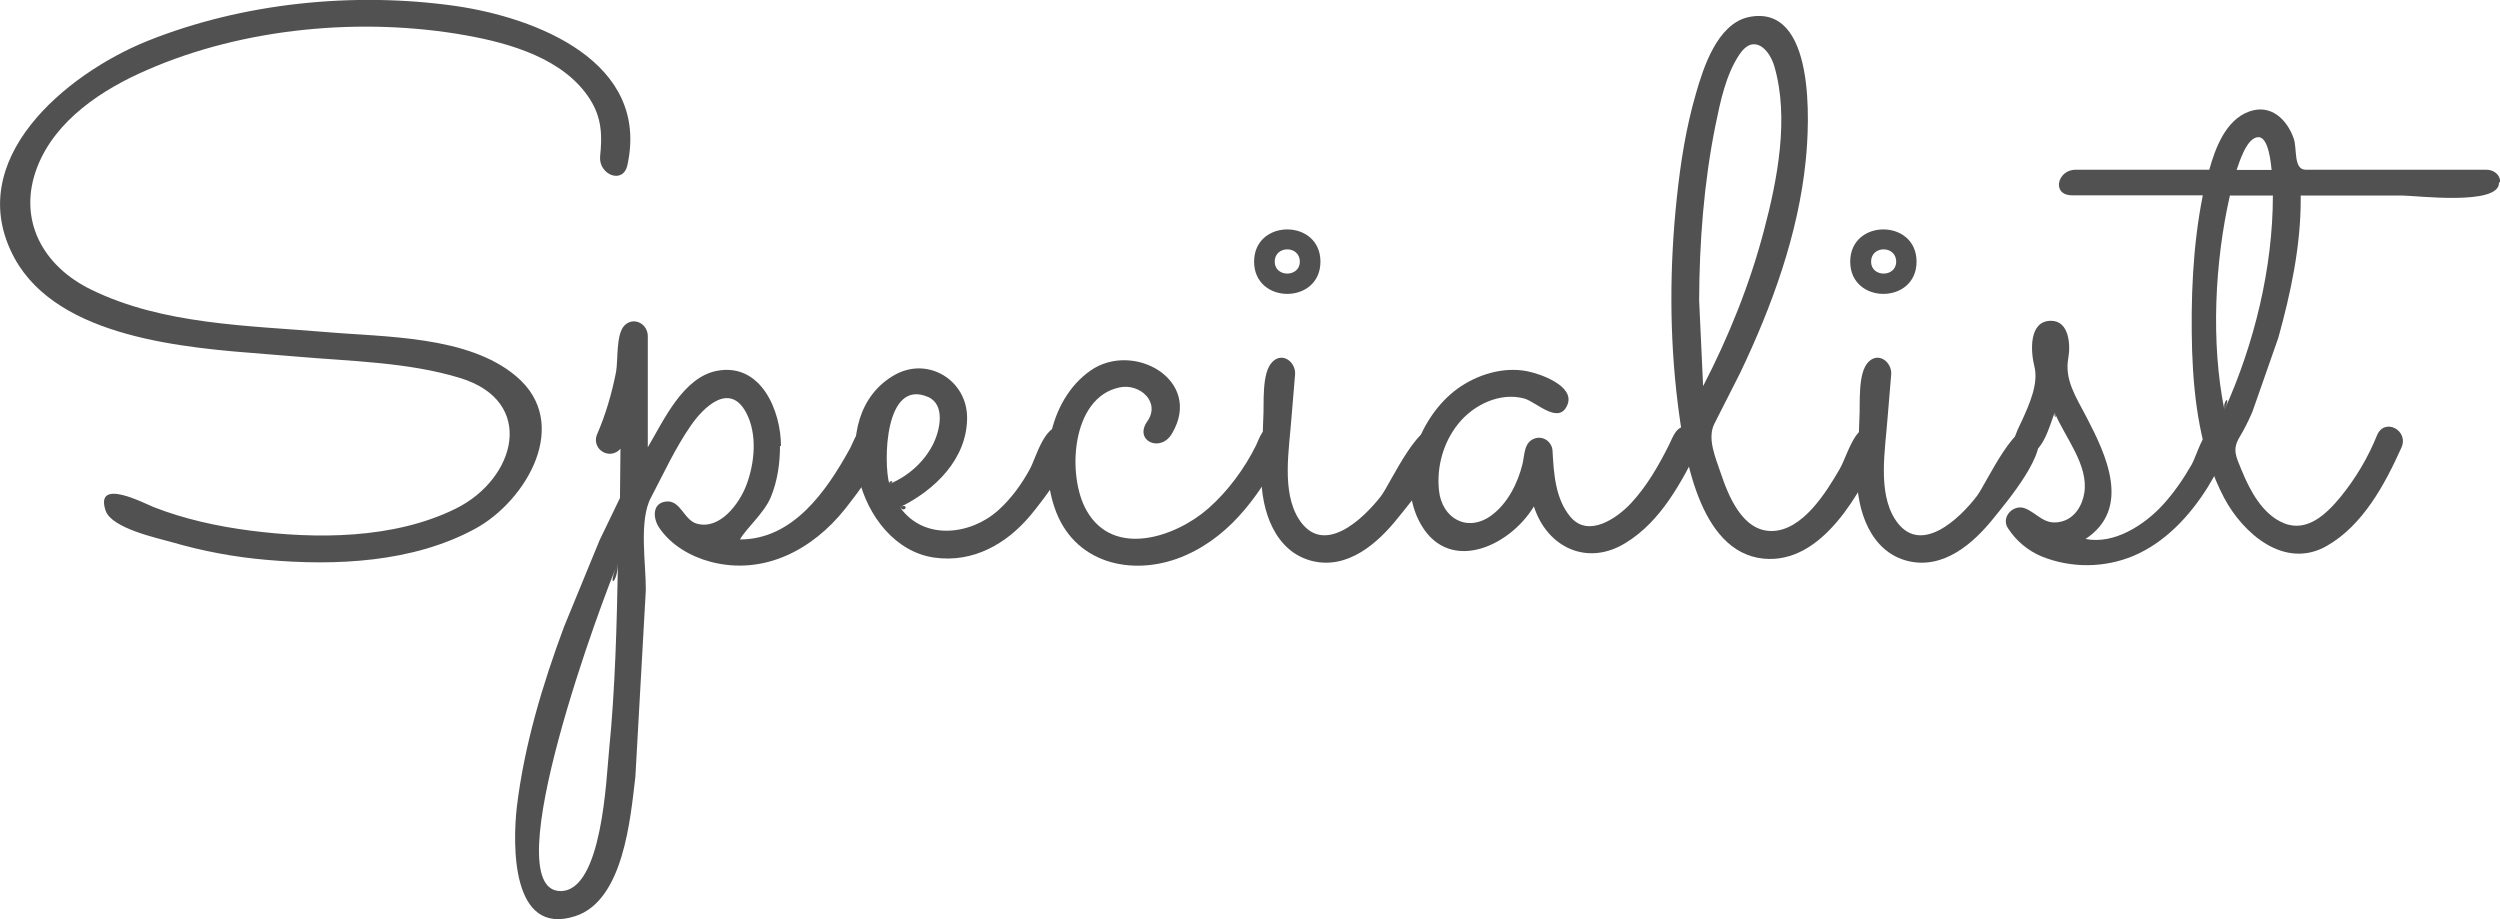 <?xml version="1.0" encoding="utf-8"?>
<!-- Generator: Adobe Illustrator 16.0.0, SVG Export Plug-In . SVG Version: 6.00 Build 0)  -->
<!DOCTYPE svg PUBLIC "-//W3C//DTD SVG 1.1//EN" "http://www.w3.org/Graphics/SVG/1.1/DTD/svg11.dtd">
<svg version="1.1" id="Layer_1" xmlns="http://www.w3.org/2000/svg" xmlns:xlink="http://www.w3.org/1999/xlink" x="0px" y="0px"
	 width="100.61px" height="36.99px" viewBox="0.21 0 100.61 36.99" enable-background="new 0.21 0 100.61 36.99"
	 xml:space="preserve">
<g>
	<path fill="#515151" d="M25.46,6.64c-0.17,0.8-1.16,0.39-1.1-0.34c0.09-0.84,0.07-1.56-0.41-2.31c-1.04-1.63-3.21-2.25-5-2.57
		c-4.16-0.74-8.93-0.31-12.83,1.4c-1.78,0.77-3.67,2-4.41,3.9c-0.82,2.12,0.23,4,2.18,4.94c2.86,1.4,6.28,1.44,9.4,1.7
		c2.4,0.21,5.75,0.14,7.69,1.78c2.26,1.9,0.4,5.03-1.65,6.14c-2.5,1.36-5.62,1.5-8.4,1.25c-1.29-0.11-2.56-0.35-3.8-0.71
		c-0.6-0.17-2.43-0.56-2.67-1.27c-0.45-1.36,1.58-0.28,1.94-0.14c1.23,0.48,2.55,0.77,3.86,0.94c2.67,0.35,5.8,0.35,8.29-0.88
		c2.43-1.2,3.26-4.32,0.17-5.26c-2.1-0.64-4.41-0.67-6.58-0.86l-1.23-0.1C7.7,14,2.57,13.62,0.8,10.4
		c-2.16-3.96,2.09-7.44,5.34-8.75c3.84-1.54,8.31-1.99,12.4-1.41C21.79,0.71,26.37,2.48,25.46,6.64
		C25.43,6.77,25.53,6.32,25.46,6.64L25.46,6.64z M31.6,17.95c0,0.7-0.1,1.4-0.37,2.06c-0.28,0.66-1,1.26-1.24,1.7
		c2.14,0,3.48-1.95,4.41-3.63c0.14-0.25,0.25-0.65,0.5-0.82c0.26-0.16,0.6-0.09,0.76,0.17v0c0.06,0.1,0.09,0.19,0.08,0.3
		c0,0.84-1.03,2.12-1.52,2.75c-1.31,1.65-3.28,2.69-5.41,2.13c-0.8-0.21-1.6-0.67-2.07-1.37c-0.27-0.4-0.29-1.04,0.34-1.06
		c0.54,0,0.67,0.77,1.19,0.9c0.92,0.24,1.69-0.81,1.97-1.54c0.34-0.88,0.46-2.06,0-2.93c-0.66-1.24-1.7-0.25-2.23,0.52
		c-0.63,0.91-1.09,1.92-1.6,2.89c-0.5,0.92-0.2,2.68-0.21,3.73l-0.42,7.51c-0.2,1.67-0.47,4.98-2.42,5.61
		c-2.59,0.84-2.52-2.9-2.35-4.4c0.3-2.48,1.03-4.91,1.9-7.25l1.43-3.48l0.82-1.7l0.02-1.98c-0.2,0.24-0.55,0.27-0.79,0.07
		c-0.18-0.15-0.25-0.4-0.16-0.63c0.35-0.8,0.6-1.66,0.77-2.52c0.09-0.46-0.01-1.52,0.34-1.88c0.38-0.38,0.94-0.06,0.94,0.43V18
		c0.64-1.08,1.42-2.83,2.8-3.08c1.76-0.32,2.56,1.61,2.56,3.04h0l0-0.01L31.6,17.95L31.6,17.95z M25.08,22.65
		c-0.55,1.23-5.03,13.21-2.31,13.21c1.68,0,1.84-4.58,1.95-5.65C24.97,27.71,25.03,25.17,25.08,22.65
		C24.6,23.73,25.06,23.53,25.08,22.65L25.08,22.65z"/>
	<path fill="#515151" d="M36.44,20.43c0.97,1.34,2.84,1.1,3.95,0.1c0.52-0.47,0.94-1.05,1.27-1.66c0.25-0.45,0.63-2,1.42-1.66
		c1.07,0.47-0.98,3.03-1.4,3.53c-0.97,1.16-2.32,1.92-3.87,1.7c-3.12-0.44-4.49-5.74-1.58-7.36c1.34-0.74,2.9,0.23,2.9,1.73
		c0,1.66-1.3,2.92-2.7,3.6c0.21,0.28,0.38-0.19,0,0L36.44,20.43L36.44,20.43L36.44,20.43z M36,19.48c0.75-0.31,1.4-0.88,1.77-1.62
		c0.26-0.53,0.5-1.56-0.2-1.88C35.8,15.2,35.76,18.63,36,19.48C36.3,19.35,35.95,19.3,36,19.48z"/>
	<path fill="#515151" d="M51.95,17.98c-0.97,1.78-2.08,3.5-4.01,4.36c-1.97,0.88-4.37,0.44-5.22-1.72c-0.73-1.86-0.35-4.5,1.38-5.71
		c1.73-1.2,4.54,0.39,3.28,2.53c-0.46,0.8-1.55,0.3-1-0.48s-0.3-1.54-1.11-1.37c-1.96,0.4-2.13,3.57-1.33,4.96
		c1.09,1.92,3.6,1.06,4.91-0.1c0.78-0.69,1.45-1.6,1.91-2.53c0.16-0.33,0.24-0.74,0.7-0.74C51.88,17.18,52.1,17.61,51.95,17.98
		C51.89,18.09,51.99,17.88,51.95,17.98L51.95,17.98L51.95,17.98L51.95,17.98z"/>
	<path fill="#515151" d="M53.35,10.53c0,1.73-2.67,1.73-2.67,0S53.35,8.8,53.35,10.53z M50.97,19.13l0.08-2.3
		c0.04-0.59-0.08-1.83,0.37-2.27c0.41-0.41,0.94,0.02,0.91,0.5l-0.15,1.8c-0.09,1.23-0.4,2.93,0.3,4.03
		c0.98,1.54,2.6-0.01,3.31-0.93c0.37-0.48,1.67-3.4,2.37-2.59c0.63,0.71-1.23,2.9-1.69,3.47c-0.82,1.03-2.02,2.08-3.44,1.74
		c-1.52-0.37-2.06-2.04-2.06-3.44l0,0L50.97,19.13L50.97,19.13z M52.52,10.53c0-0.66-1.01-0.66-1.01,0
		C51.51,11.17,52.52,11.17,52.52,10.53z"/>
	<path fill="#515151" d="M68.61,17.95c-0.73,1.45-1.55,3.03-2.98,3.9c-1.53,0.95-3.16,0.19-3.69-1.47c-1,1.66-3.55,2.79-4.65,0.53
		c-0.86-1.77,0.06-4.17,1.58-5.27c0.79-0.57,1.84-0.89,2.8-0.7c0.52,0.1,1.93,0.59,1.62,1.35c-0.34,0.83-1.25-0.11-1.73-0.25
		c-0.98-0.27-2.05,0.25-2.66,1.01c-0.6,0.74-0.88,1.73-0.78,2.68c0.11,1.12,1.13,1.72,2.1,1.02c0.66-0.48,1.07-1.3,1.26-2.07
		c0.09-0.36,0.05-0.87,0.48-1.03c0.35-0.13,0.71,0.13,0.73,0.49c0.05,0.91,0.11,1.93,0.72,2.66c0.72,0.86,1.87,0.06,2.44-0.55
		c0.64-0.69,1.11-1.51,1.53-2.35c0.16-0.31,0.27-0.75,0.72-0.75c0.31,0.01,0.56,0.27,0.55,0.59c0,0,0,0,0,0
		C68.64,17.83,68.63,17.89,68.61,17.95C68.56,18.03,68.64,17.88,68.61,17.95L68.61,17.95L68.61,17.95L68.61,17.95z"/>
	<path fill="#515151" d="M75.95,17.98c-0.85,1.8-2.39,4.75-4.79,4.5c-2.6-0.28-3.18-4.26-3.43-6.24c-0.34-2.73-0.33-5.53-0.04-8.26
		c0.15-1.42,0.37-2.84,0.77-4.21c0.3-1.05,0.86-2.8,2.11-3.08c2.73-0.58,2.46,4.3,2.31,5.77c-0.3,2.97-1.36,5.87-2.64,8.55
		l-1.03,2.03c-0.31,0.59,0.04,1.38,0.25,2c0.31,0.92,0.87,2.33,2.04,2.33c1.25,0,2.21-1.57,2.75-2.5c0.24-0.42,0.49-1.34,0.92-1.6
		C75.65,16.96,76.14,17.51,75.95,17.98C75.85,18.22,75.99,17.89,75.95,17.98L75.95,17.98l0.01,0L75.95,17.98z M68.59,12.08
		l0.16,3.46c1.03-1.99,1.88-4.1,2.45-6.27c0.54-2.04,1.02-4.51,0.42-6.59c-0.21-0.72-0.84-1.33-1.4-0.5
		c-0.56,0.83-0.78,1.92-0.98,2.9C68.78,7.37,68.6,9.75,68.59,12.08L68.59,12.08L68.59,12.08z"/>
	<path fill="#515151" d="M77.34,10.53c0,1.73-2.67,1.73-2.67,0S77.34,8.8,77.34,10.53z M74.96,19.13l0.08-2.3
		c0.04-0.59-0.08-1.83,0.37-2.27c0.41-0.41,0.94,0.02,0.91,0.5l-0.15,1.8c-0.09,1.23-0.4,2.93,0.3,4.03c0.98,1.54,2.6-0.01,3.3-0.93
		c0.37-0.48,1.67-3.4,2.37-2.59c0.63,0.71-1.23,2.9-1.69,3.47c-0.82,1.03-2.02,2.08-3.45,1.74c-1.52-0.37-2.06-2.04-2.06-3.44l0,0
		L74.96,19.13L74.96,19.13z M76.52,10.53c0-0.66-1.01-0.66-1.01,0C75.51,11.17,76.52,11.17,76.52,10.53z"/>
	<path fill="#515151" d="M82.89,16.62c-0.18,0.47-0.48,1.67-1.13,1.67c-0.92,0-0.36-0.97-0.18-1.36c0.29-0.64,0.68-1.49,0.5-2.19
		c-0.15-0.6-0.23-1.83,0.67-1.83c0.73,0,0.79,0.96,0.7,1.48c-0.17,0.89,0.31,1.59,0.72,2.38c0.8,1.53,1.83,3.69-0.03,4.92
		c1.15,0.23,2.36-0.56,3.1-1.36c0.46-0.5,0.84-1.06,1.18-1.65c0.2-0.38,0.44-1.28,0.84-1.48c0.44-0.22,0.8,0.36,0.65,0.74
		c-0.24,0.58-0.53,1.14-0.86,1.68c-0.73,1.16-1.71,2.21-2.98,2.75c-1.17,0.49-2.5,0.5-3.68,0.03c-0.56-0.23-1.04-0.63-1.37-1.14
		c-0.3-0.45,0.22-0.99,0.69-0.8c0.53,0.22,0.77,0.7,1.46,0.53c0.53-0.13,0.84-0.64,0.92-1.15c0.18-1.13-0.78-2.24-1.19-3.23
		c-0.06,0.16,0.12,0.29,0,0L82.89,16.62L82.89,16.62z"/>
	<path fill="#515151" d="M100.78,7.36c0,0.93-3.35,0.51-3.88,0.51h-4.1v0.16c0,1.88-0.4,3.76-0.9,5.56l-1.04,2.97
		c-0.15,0.35-0.32,0.7-0.52,1.03c-0.3,0.5-0.15,0.77,0.08,1.33c0.33,0.81,0.84,1.78,1.69,2.13c0.95,0.4,1.74-0.38,2.3-1.06
		c0.61-0.75,1.1-1.58,1.46-2.47c0.3-0.73,1.3-0.2,0.98,0.5c-0.67,1.49-1.55,3.12-3,3.95c-1.7,0.97-3.37-0.5-4.13-1.93
		c-0.95-1.8-1.22-3.91-1.29-5.9c-0.06-2.08,0.02-4.23,0.43-6.28H83.6c-0.84,0-0.6-1.03,0.14-1.03h5.38c0.24-0.86,0.66-2,1.6-2.34
		c0.87-0.32,1.53,0.31,1.8,1.09c0.14,0.4-0.02,1.25,0.48,1.25h7.27c0.3,0,0.56,0.2,0.56,0.5l-0.02,0l-0.01,0L100.78,7.36
		L100.78,7.36z M89.73,16.5c1.2-2.65,1.95-5.72,1.95-8.63h-1.73C89.34,10.55,89.18,13.8,89.73,16.5
		C90.02,15.85,89.65,16.1,89.73,16.5L89.73,16.5z M91.1,5.52c-0.47,0-0.77,1.01-0.88,1.32h1.41C91.6,6.58,91.51,5.52,91.1,5.52z"/>
</g>
</svg>

